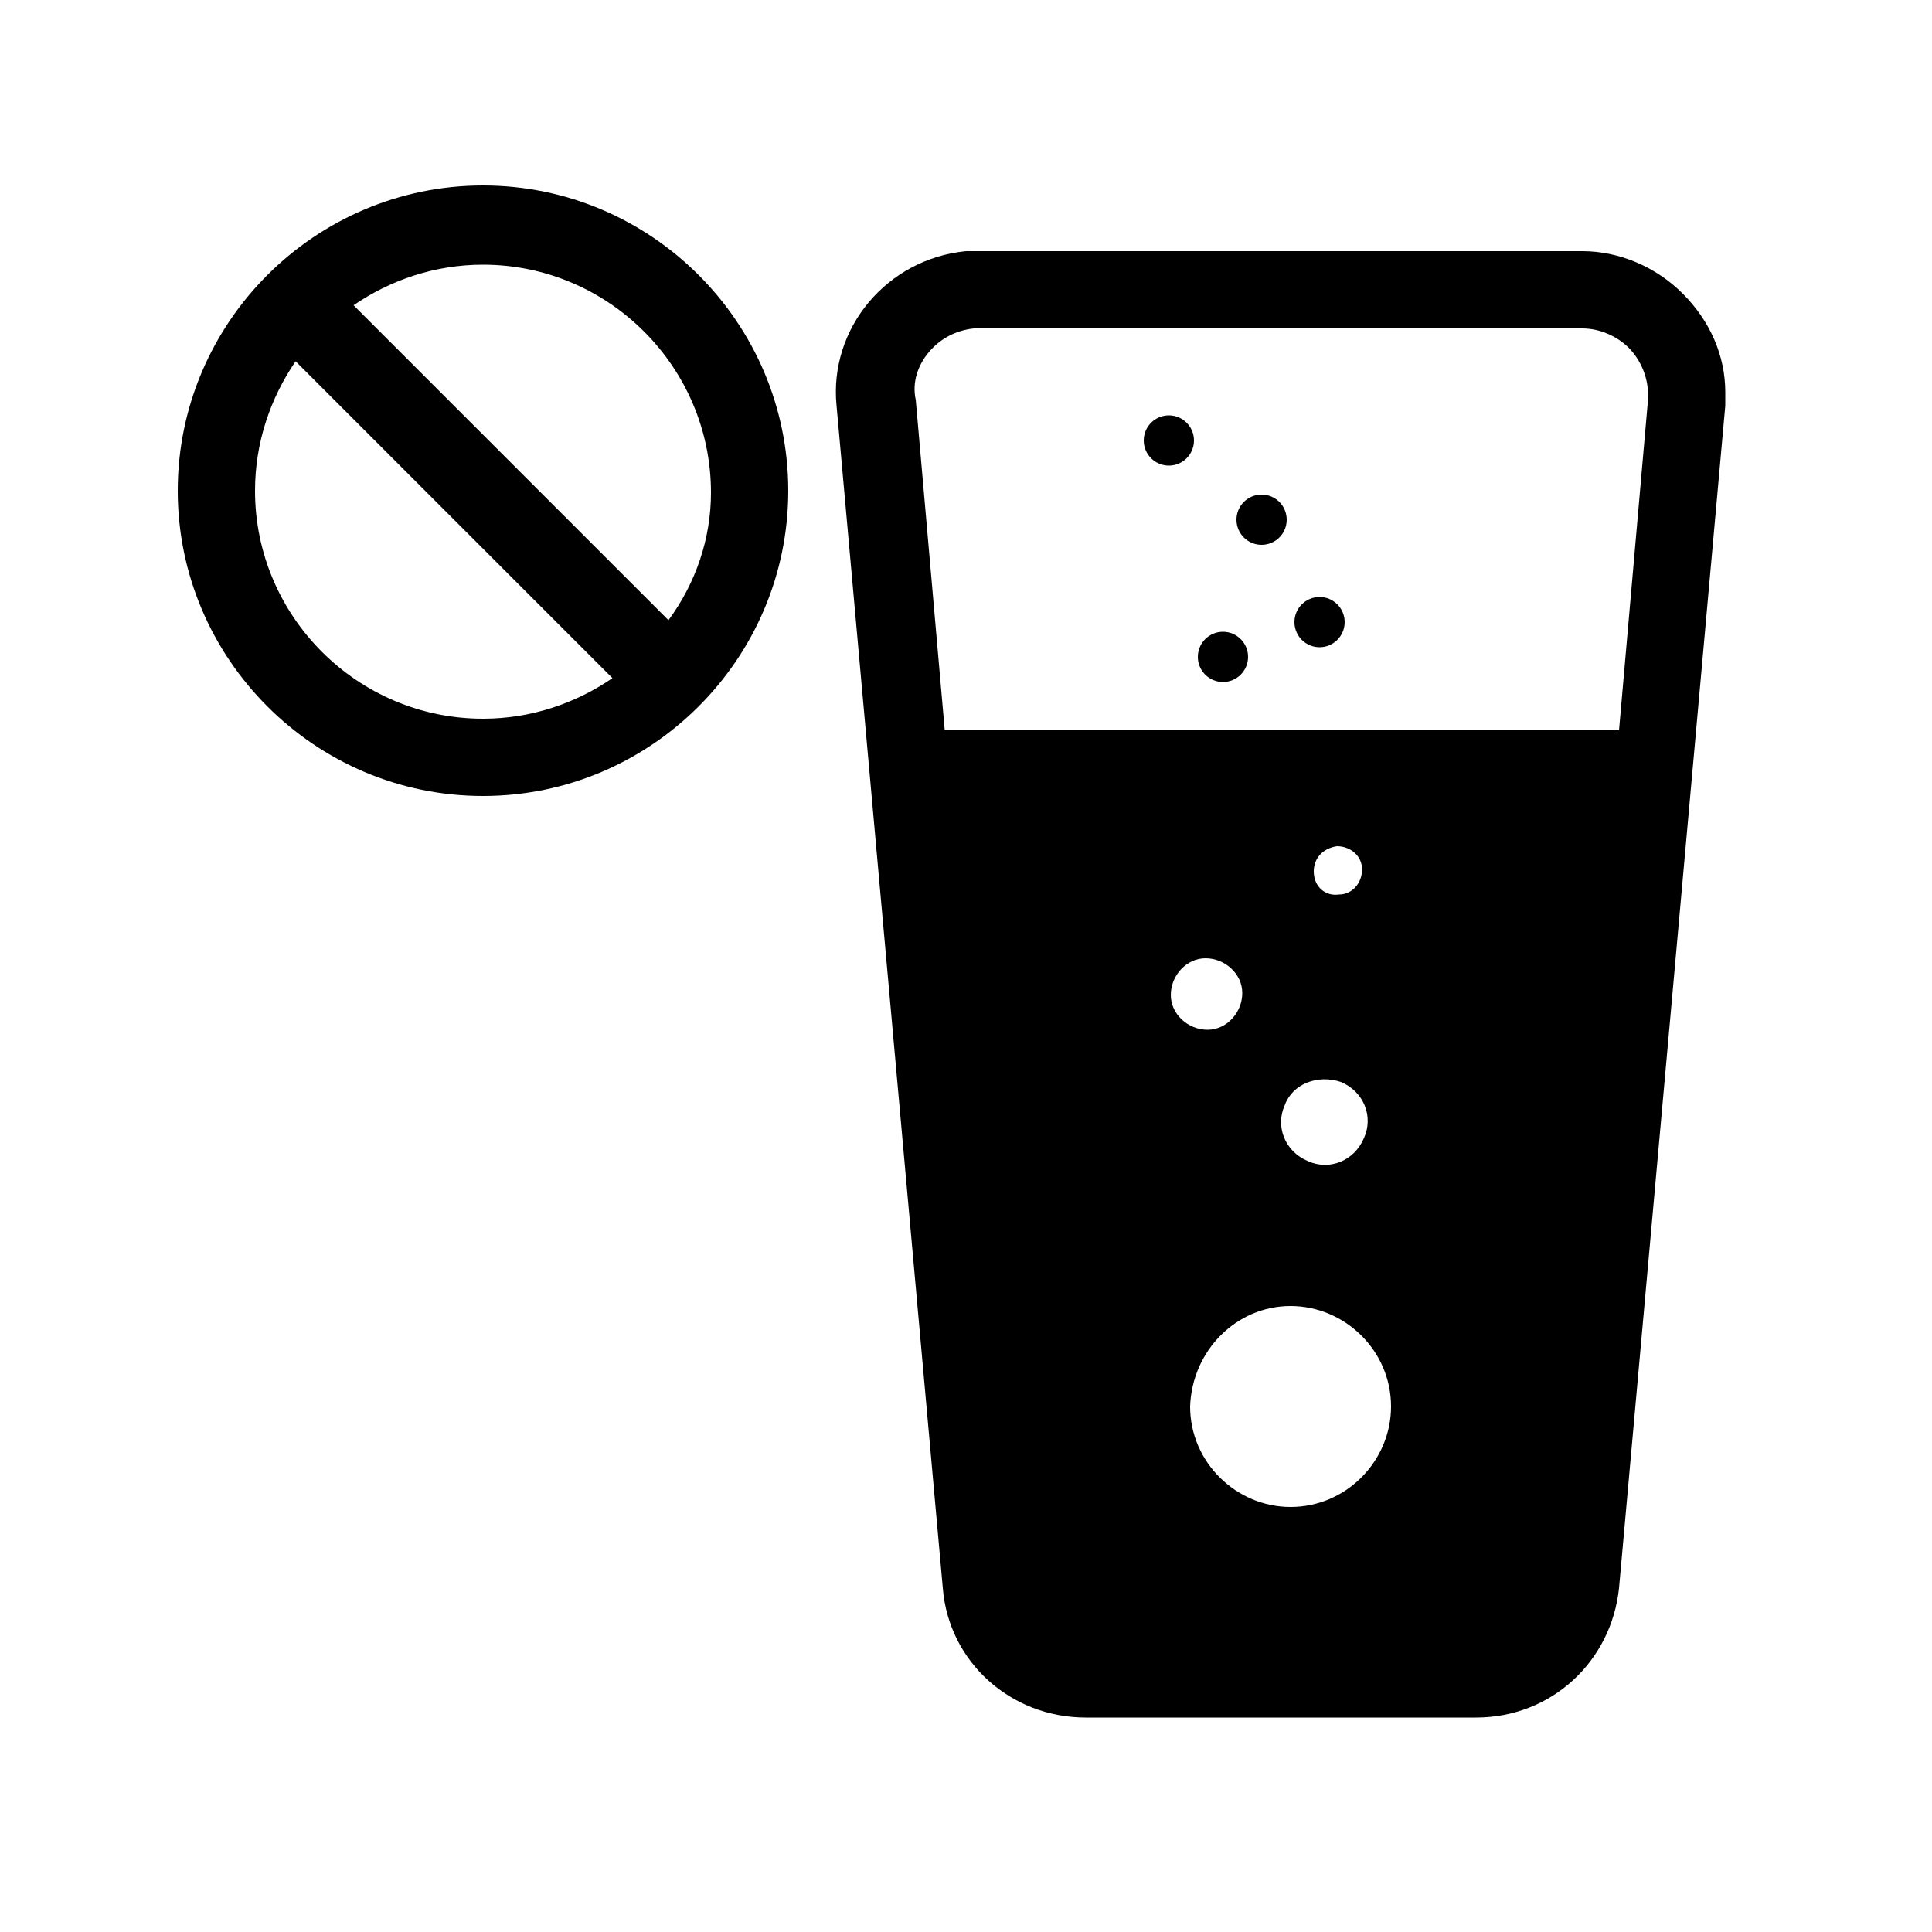 <?xml version="1.0" encoding="utf-8"?>
<!-- Generator: Adobe Illustrator 24.0.0, SVG Export Plug-In . SVG Version: 6.00 Build 0)  -->
<svg version="1.1" id="Layer_1" xmlns="http://www.w3.org/2000/svg" xmlns:xlink="http://www.w3.org/1999/xlink" x="0px" y="0px"
	 viewBox="0 0 100 100" style="enable-background:new 0 0 100 100;" xml:space="preserve">
<g>
	<path d="M25,9.6c-8.7,0-15.8,7.1-15.8,15.8S16.3,41.2,25,41.2s15.8-7.1,15.8-15.8S33.7,9.6,25,9.6z M13.2,25.4
		c0-2.5,0.8-4.8,2.1-6.7l16.4,16.4c-1.9,1.3-4.2,2.1-6.7,2.1C18.5,37.2,13.2,31.9,13.2,25.4z M34.6,32.1L18.3,15.8
		c1.9-1.3,4.2-2.1,6.7-2.1c6.5,0,11.8,5.3,11.8,11.8C36.8,27.9,36,30.2,34.6,32.1z"/>
	<path d="M87.1,15.2c-1.4-1.4-3.3-2.2-5.2-2.2c0,0,0,0,0,0H50.7c-0.2,0-0.5,0-0.7,0c-4.1,0.4-7.1,4-6.7,8l5.5,61.2
		c0.3,3.8,3.5,6.7,7.4,6.7c0,0,0,0,0,0h20.2c3.9,0,7-2.9,7.4-6.7l5.5-61.2c0-0.2,0-0.4,0-0.7C89.3,18.4,88.5,16.6,87.1,15.2z
		 M48.1,18.2c0.6-0.7,1.4-1.1,2.3-1.2c0.1,0,0.2,0,0.3,0h31.2c0,0,0,0,0,0c0.9,0,1.8,0.4,2.4,1c0.6,0.6,1,1.5,1,2.4
		c0,0.1,0,0.2,0,0.3l-1.5,17.1l-34.9,0l-1.5-17.1C47.2,19.8,47.5,18.9,48.1,18.2z M69.4,56c1.2,0.5,1.7,1.8,1.2,2.9
		c-0.5,1.2-1.8,1.7-2.9,1.2c-1.2-0.5-1.7-1.8-1.2-2.9C66.9,56.1,68.2,55.6,69.4,56z M68,45.1c0-0.7,0.5-1.2,1.2-1.3
		c0.7,0,1.3,0.5,1.3,1.2c0,0.7-0.5,1.3-1.2,1.3C68.6,46.4,68,45.9,68,45.1C68,45.1,68,45.1,68,45.1z M66.8,67.6
		c2.8,0,5.2,2.3,5.2,5.2c0,2.8-2.3,5.2-5.2,5.2c0,0,0,0,0,0c-2.8,0-5.2-2.3-5.2-5.2C61.7,69.9,64,67.6,66.8,67.6z M62.5,53.3
		C62.5,53.3,62.5,53.3,62.5,53.3c-1,0-1.9-0.8-1.9-1.8c0-1,0.8-1.9,1.8-1.9c1,0,1.9,0.8,1.9,1.8S63.5,53.3,62.5,53.3z"/>
	<circle cx="63.3" cy="34" r="1.3"/>
	<circle cx="65.3" cy="26.9" r="1.3"/>
	<circle cx="60.5" cy="22.8" r="1.3"/>
	<circle cx="68.3" cy="32.2" r="1.3"/>
</g>
</svg>
